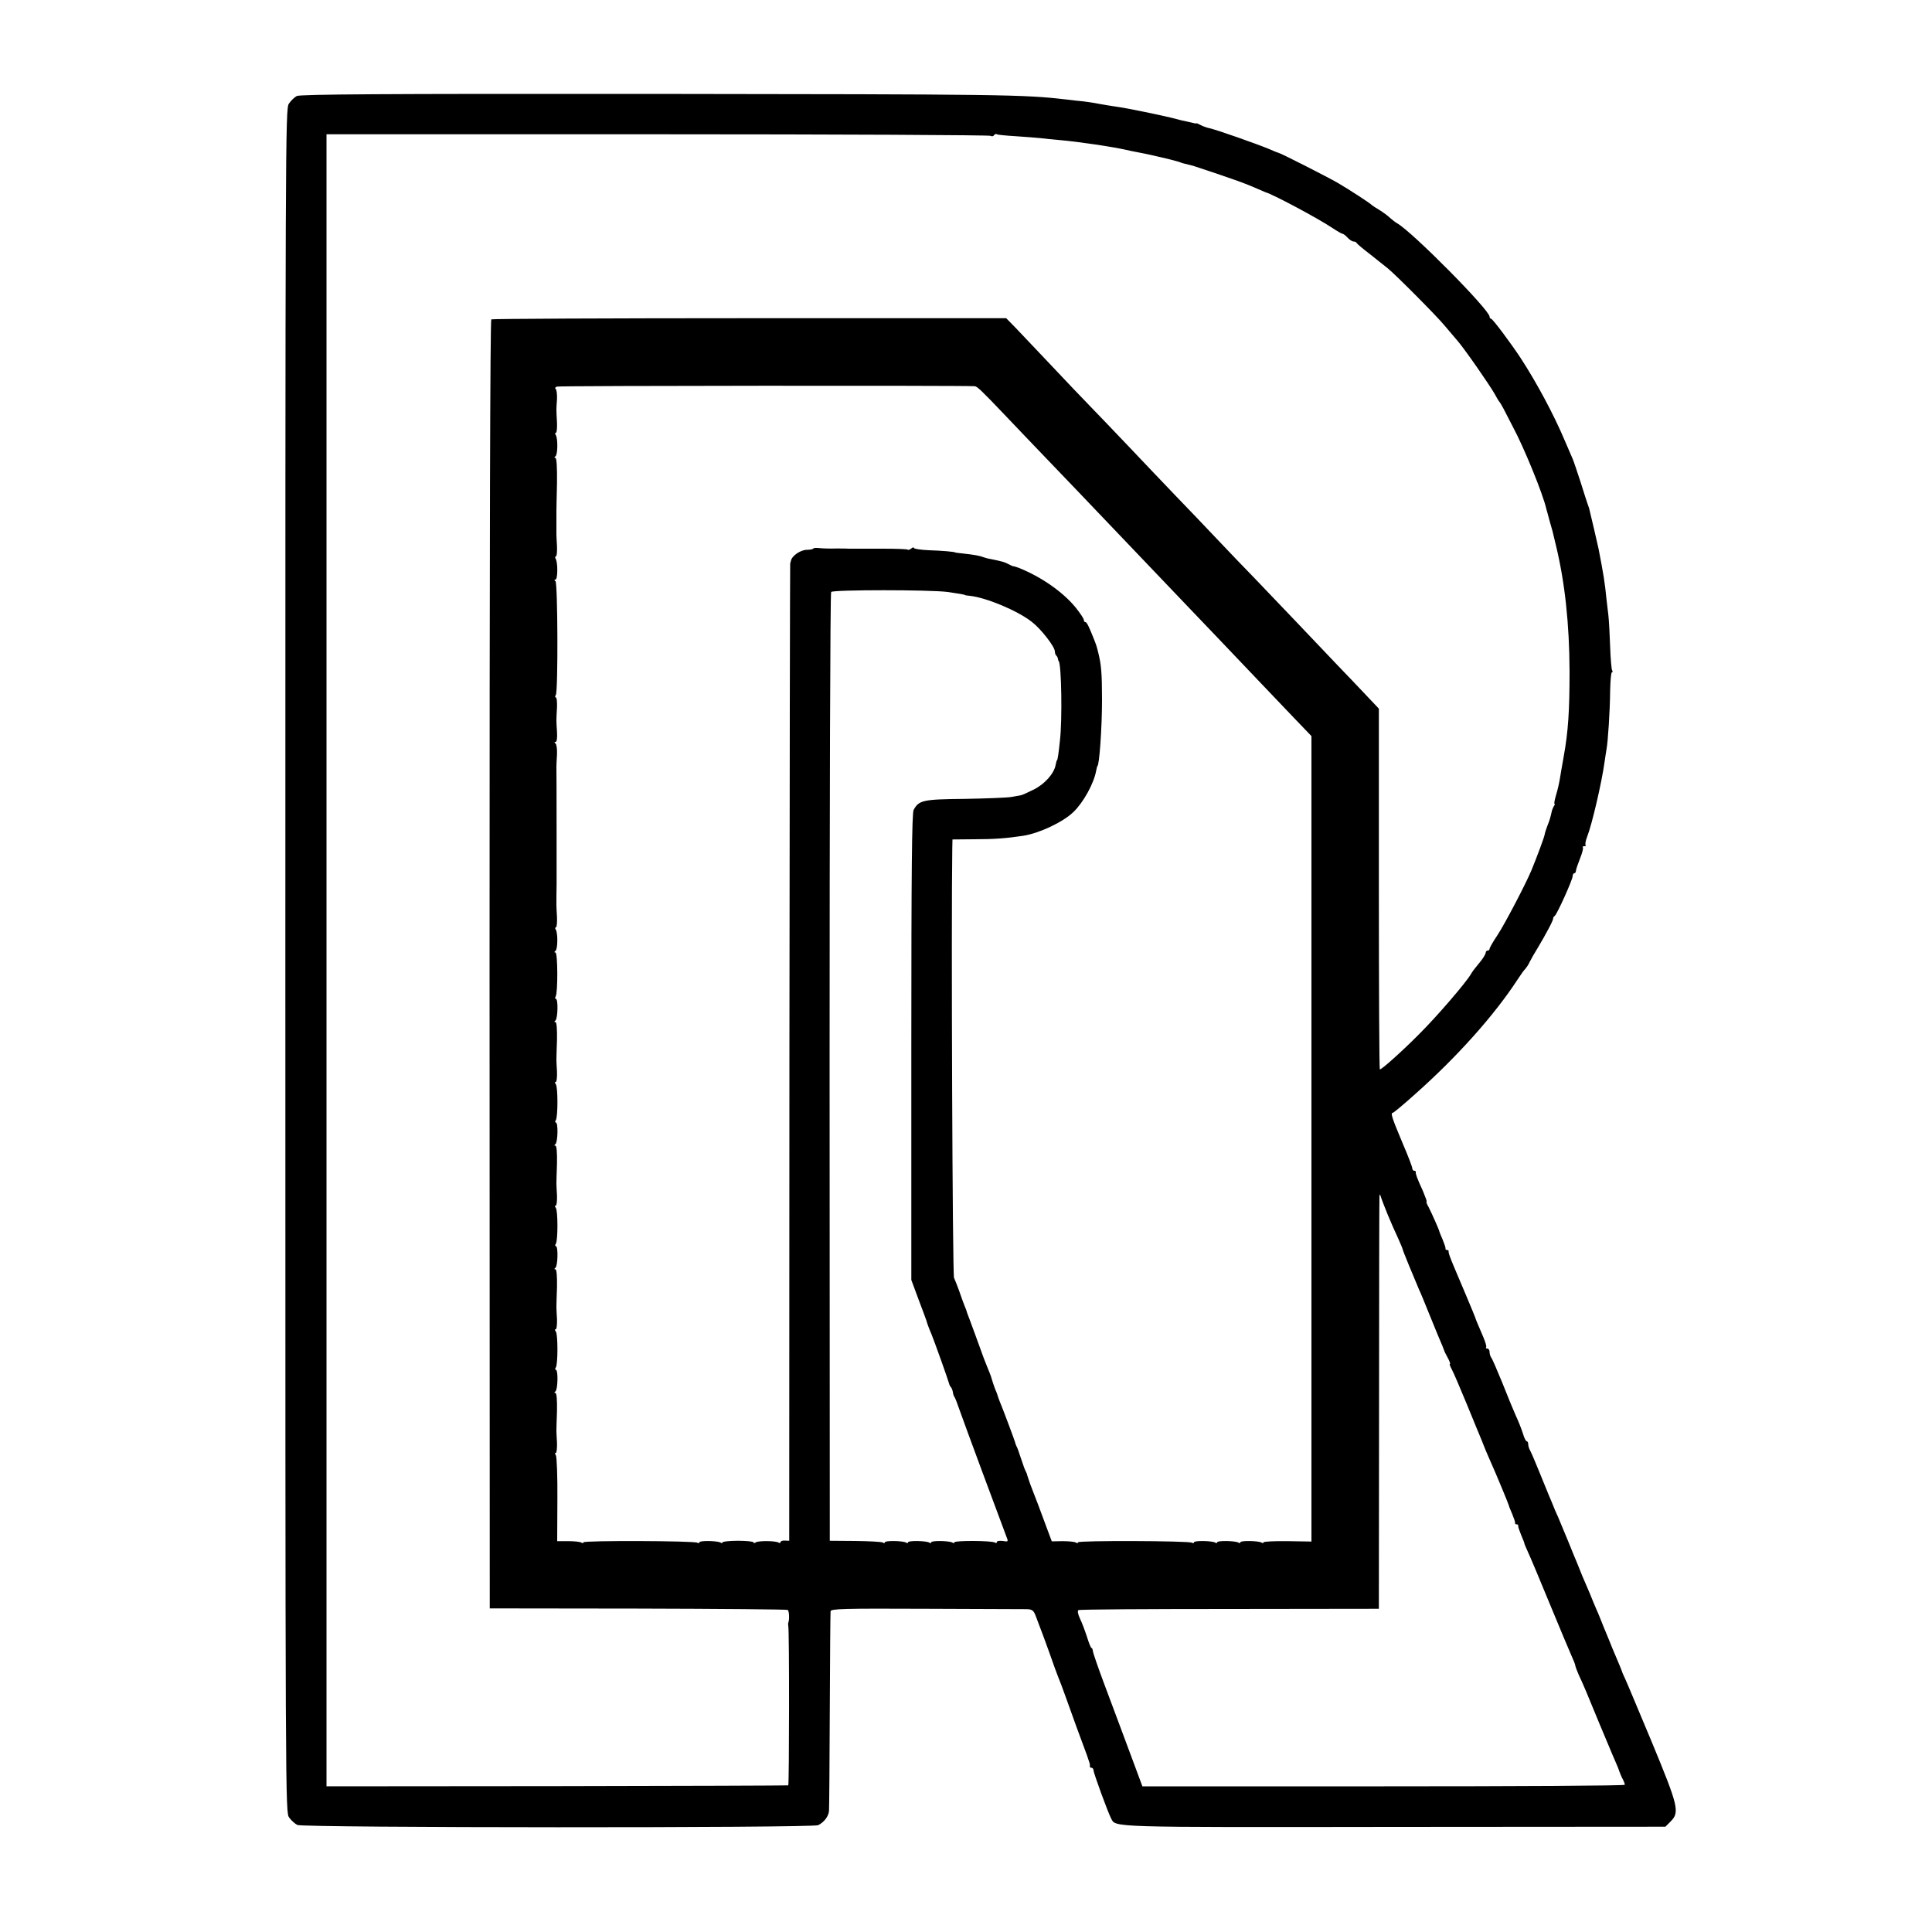 <?xml version="1.0" standalone="no"?>
<!DOCTYPE svg PUBLIC "-//W3C//DTD SVG 20010904//EN"
 "http://www.w3.org/TR/2001/REC-SVG-20010904/DTD/svg10.dtd">
<svg version="1.0" xmlns="http://www.w3.org/2000/svg"
 width="1000pt" height="1000pt" viewBox="0 0 1000 1000"
 preserveAspectRatio="xMidYMid meet">
<g transform="translate(0,1000) scale(0.1,-0.1)"
fill="#000000" stroke="none">
<path d="M1536 9503 c-13 -7 -31 -25 -41 -40 -18 -26 -18 -199 -18 -4436 0
-4401 0 -4408 20 -4435 11 -15 30 -32 42 -38 30 -15 2667 -16 2696 -1 32 16
55 48 56 76 1 14 3 249 4 521 1 272 3 502 4 510 1 13 62 15 494 13 270 -1 506
-2 523 -2 26 -1 34 -7 44 -33 7 -18 16 -42 20 -53 5 -11 27 -72 50 -135 22
-63 44 -124 49 -135 5 -11 20 -51 34 -90 23 -66 96 -266 113 -310 4 -11 8 -23
9 -27 2 -5 4 -11 5 -15 1 -5 2 -11 1 -16 0 -4 3 -7 9 -7 5 0 10 -6 10 -13 0
-14 75 -219 91 -249 25 -47 -25 -46 1466 -44 l1403 1 27 27 c48 48 40 79 -96
408 -68 162 -130 311 -139 330 -9 19 -17 37 -17 40 -1 3 -6 16 -12 30 -18 42
-36 85 -38 90 -1 3 -6 16 -12 30 -6 14 -21 50 -33 80 -12 30 -28 71 -37 90 -8
19 -19 44 -23 55 -4 11 -15 36 -23 55 -16 36 -39 91 -42 100 -1 3 -6 16 -12
30 -6 14 -27 64 -46 112 -20 48 -43 104 -52 125 -10 21 -21 47 -25 58 -4 11
-15 36 -23 55 -8 19 -31 76 -51 125 -20 50 -41 98 -46 107 -6 10 -10 25 -10
33 0 8 -3 15 -8 15 -4 0 -13 18 -19 39 -7 22 -23 64 -37 93 -13 29 -45 107
-71 173 -27 66 -52 124 -57 129 -4 6 -8 18 -8 28 0 10 -5 18 -12 18 -6 0 -9 3
-6 6 4 3 -4 29 -16 57 -28 65 -39 91 -40 97 -1 5 -84 202 -111 265 -21 50 -28
70 -27 78 1 4 -2 7 -8 7 -6 0 -9 3 -8 7 1 5 -6 25 -15 47 -9 21 -17 40 -17 42
0 6 -40 96 -56 127 -9 15 -13 27 -10 27 3 0 -6 24 -18 53 -33 72 -39 91 -38
100 1 4 -2 7 -8 7 -5 0 -10 6 -10 13 0 7 -23 67 -51 132 -53 126 -63 155 -50
155 4 0 57 44 117 98 214 190 407 405 529 592 16 25 34 50 40 55 5 6 16 21 22
35 7 14 26 48 43 75 40 67 81 143 79 151 0 4 3 10 8 13 12 8 93 188 93 206 0
8 4 15 8 15 5 0 9 6 9 13 0 6 10 35 21 63 12 29 18 55 15 58 -4 3 0 6 7 6 7 0
11 3 7 6 -3 4 0 23 8 43 25 63 76 283 90 386 3 23 8 52 10 65 8 42 18 200 19
302 1 54 5 98 9 98 5 0 5 5 1 11 -3 6 -8 61 -10 123 -2 61 -6 134 -9 161 -3
28 -8 66 -10 85 -8 83 -16 132 -41 260 -4 20 -44 191 -49 210 -1 3 -4 12 -7
20 -3 8 -20 60 -37 115 -18 55 -36 109 -41 120 -5 11 -23 54 -41 95 -56 133
-145 299 -227 425 -52 79 -146 205 -154 205 -4 0 -8 5 -8 11 0 35 -400 439
-478 483 -9 5 -26 18 -37 28 -11 11 -36 29 -55 41 -19 11 -37 23 -40 26 -8 9
-109 75 -175 114 -52 30 -297 155 -310 157 -3 0 -24 9 -47 19 -60 25 -278 102
-307 107 -13 3 -34 10 -45 16 -12 6 -22 11 -23 10 -2 -1 -4 -2 -5 -1 -2 0 -10
2 -18 4 -43 9 -69 15 -105 25 -52 13 -230 50 -275 56 -54 8 -83 13 -110 18
-14 3 -45 8 -70 11 -25 2 -65 7 -90 10 -223 26 -318 27 -2163 29 -1387 1
-1803 -2 -1821 -11z m3591 -206 c6 -4 14 -3 18 3 4 6 10 8 15 5 4 -3 48 -7 97
-10 49 -3 107 -8 129 -10 21 -3 66 -7 99 -10 93 -8 277 -35 345 -51 14 -3 35
-8 48 -10 30 -6 63 -12 87 -18 77 -17 122 -29 135 -33 18 -7 28 -10 55 -16 11
-2 27 -7 35 -10 8 -3 62 -21 120 -40 58 -20 119 -41 135 -48 17 -7 32 -13 35
-14 3 -1 19 -8 35 -15 17 -7 32 -14 35 -15 38 -10 277 -138 348 -186 24 -16
47 -29 51 -29 4 0 16 -9 26 -20 10 -11 24 -20 31 -20 7 0 14 -3 16 -8 2 -4 34
-31 72 -60 37 -30 77 -61 88 -70 40 -32 254 -247 295 -297 23 -27 54 -63 68
-80 38 -44 170 -235 192 -275 10 -19 21 -37 24 -40 3 -3 12 -18 21 -35 8 -16
30 -59 49 -95 57 -106 156 -348 173 -425 2 -5 8 -30 15 -55 7 -25 15 -52 17
-60 2 -8 10 -42 18 -75 46 -191 69 -404 70 -650 0 -205 -7 -311 -30 -439 -8
-44 -17 -97 -20 -116 -3 -19 -11 -56 -19 -82 -8 -27 -12 -48 -9 -48 3 0 2 -6
-3 -12 -4 -7 -8 -17 -10 -23 -8 -37 -13 -53 -24 -80 -6 -16 -13 -37 -14 -45
-2 -14 -41 -118 -68 -184 -30 -72 -139 -280 -176 -336 -23 -34 -41 -66 -41
-71 0 -5 -4 -9 -10 -9 -5 0 -10 -5 -10 -11 0 -6 -11 -25 -25 -43 -14 -17 -29
-36 -33 -41 -5 -6 -13 -17 -18 -26 -25 -44 -179 -223 -270 -313 -86 -87 -197
-186 -202 -181 -3 2 -5 423 -5 936 l0 931 -71 75 c-39 42 -105 110 -146 153
-41 43 -138 145 -215 226 -77 81 -174 182 -215 225 -41 42 -127 131 -190 198
-63 67 -160 168 -215 225 -55 57 -163 171 -240 252 -77 81 -169 177 -205 214
-36 37 -126 131 -200 210 -74 78 -157 165 -183 193 l-49 50 -1327 0 c-731 0
-1333 -3 -1338 -6 -6 -4 -9 -1166 -9 -3339 l1 -3333 766 -1 c422 -1 771 -4
776 -7 8 -5 10 -50 3 -67 -1 -3 -1 -9 0 -15 6 -18 5 -825 0 -826 -3 -1 -542
-3 -1197 -4 l-1193 -1 0 4275 0 4276 1712 0 c942 0 1718 -4 1725 -8z m-82
-1296 c13 -1 36 -23 155 -148 52 -55 169 -177 260 -272 91 -95 190 -198 220
-230 289 -303 396 -415 460 -482 74 -77 252 -264 390 -409 39 -41 114 -119
165 -173 l93 -97 0 -2085 0 -2084 -124 2 c-68 1 -124 -2 -124 -6 0 -5 -5 -5
-11 -1 -16 9 -109 11 -109 1 0 -5 -5 -5 -11 -1 -16 9 -109 11 -109 1 0 -5 -5
-5 -11 -1 -16 9 -109 11 -109 1 0 -5 -5 -5 -11 -2 -15 10 -589 12 -589 2 0 -5
-5 -5 -12 -1 -6 4 -37 7 -68 7 l-56 -1 -38 102 c-20 55 -47 126 -59 156 -12
30 -22 58 -23 63 -1 4 -3 9 -4 12 -1 3 -3 8 -4 13 -1 4 -4 12 -7 17 -4 6 -14
35 -24 65 -10 30 -20 60 -24 65 -3 6 -6 15 -7 20 -2 9 -64 175 -81 215 -3 8
-7 20 -9 25 -1 6 -8 24 -15 40 -6 17 -13 37 -15 45 -2 8 -7 23 -12 35 -5 11
-18 45 -30 75 -38 106 -64 175 -75 205 -7 17 -12 32 -13 35 0 3 -6 19 -13 35
-6 17 -19 50 -27 75 -9 25 -21 55 -26 66 -8 17 -15 1840 -9 2224 l1 45 113 1
c102 0 167 5 253 18 83 13 205 70 260 123 51 49 106 147 118 215 3 13 5 23 6
23 10 0 24 200 24 340 0 141 -4 184 -19 245 -9 37 -11 42 -24 75 -26 65 -36
85 -43 85 -5 0 -8 5 -8 11 0 7 -19 35 -42 64 -67 82 -181 161 -298 207 -14 5
-25 8 -25 7 0 -1 -10 3 -23 10 -22 12 -38 16 -92 27 -14 2 -32 7 -40 10 -17 7
-48 13 -105 19 -22 2 -40 5 -40 5 0 4 -70 10 -137 12 -43 2 -78 7 -78 12 0 5
-6 3 -13 -3 -8 -6 -16 -9 -19 -6 -2 3 -61 5 -129 5 -128 0 -148 0 -174 0 -8 1
-39 1 -67 1 -29 -1 -68 0 -85 2 -18 2 -33 1 -33 -2 0 -3 -16 -7 -36 -7 -32 -1
-76 -32 -80 -56 -1 -5 -3 -11 -4 -15 -1 -5 -3 -1144 -4 -2533 l-1 -2525 -23 1
c-12 1 -22 -3 -22 -8 0 -5 -5 -6 -11 -2 -16 9 -101 10 -117 1 -6 -5 -12 -5
-12 0 0 4 -36 8 -80 8 -44 0 -80 -4 -80 -8 0 -5 -5 -5 -11 -1 -16 9 -109 11
-109 1 0 -5 -5 -5 -11 -2 -15 10 -589 12 -589 2 0 -5 -5 -5 -12 -1 -6 4 -37 7
-67 7 l-57 0 1 216 c1 119 -3 222 -8 229 -5 7 -6 12 0 12 4 0 7 24 6 53 -2 28
-3 57 -3 62 0 6 1 52 3 103 1 56 -2 92 -8 92 -7 0 -7 3 0 8 12 9 15 112 2 112
-4 0 -5 6 0 12 11 18 11 171 0 186 -6 7 -6 12 0 12 4 0 7 24 6 53 -2 28 -3 57
-3 62 0 6 1 52 3 103 1 56 -2 92 -8 92 -7 0 -7 3 0 8 12 9 15 112 2 112 -4 0
-5 6 0 12 11 18 11 171 0 186 -6 7 -6 12 0 12 4 0 7 24 6 53 -2 28 -3 57 -3
62 0 6 1 52 3 103 1 56 -2 92 -8 92 -7 0 -7 3 0 8 12 9 15 112 2 112 -4 0 -5
6 0 12 11 18 11 171 0 186 -6 7 -6 12 0 12 4 0 7 24 6 53 -2 28 -3 57 -3 62 0
6 1 52 3 103 1 56 -2 92 -8 92 -7 0 -7 3 0 8 12 9 15 112 2 112 -4 0 -5 6 -1
12 12 19 11 228 -1 228 -7 0 -7 3 0 8 12 8 13 91 2 110 -5 6 -4 12 0 12 5 0 7
24 6 53 -2 28 -3 57 -3 62 0 10 0 86 1 115 0 23 0 583 -1 600 0 8 1 38 3 65 1
28 -2 53 -8 57 -7 5 -6 8 1 8 6 0 9 20 7 53 -4 60 -4 55 0 125 1 28 -1 52 -6
52 -4 0 -5 6 0 13 12 19 10 581 -2 589 -7 5 -7 8 0 8 12 0 13 89 1 108 -4 7
-3 12 1 12 5 0 7 24 6 53 -2 28 -3 57 -3 62 0 6 0 30 0 55 0 25 0 52 0 60 0 8
1 75 3 148 1 83 -2 132 -8 132 -7 0 -7 3 0 8 12 8 13 91 2 110 -5 6 -4 12 0
12 5 0 7 24 6 53 -4 71 -4 66 0 120 1 27 -2 51 -7 54 -5 4 -2 9 7 12 12 5
2110 6 2162 2z m-140 -1065 c57 -8 90 -14 90 -16 0 -1 11 -3 25 -4 84 -9 246
-76 321 -135 48 -37 119 -129 119 -153 0 -8 3 -18 8 -22 4 -4 8 -12 8 -17 1
-5 2 -10 4 -11 14 -18 19 -305 6 -413 -7 -67 -12 -100 -15 -100 -2 0 -4 -11
-7 -24 -8 -45 -57 -100 -114 -128 -30 -15 -59 -28 -65 -29 -5 -1 -28 -5 -50
-9 -22 -4 -131 -8 -242 -10 -216 -2 -237 -7 -264 -57 -9 -17 -12 -311 -12
-1228 l0 -1205 37 -100 c21 -55 39 -104 41 -110 3 -13 15 -45 26 -70 13 -31
87 -238 91 -255 2 -8 6 -17 10 -20 3 -3 8 -14 10 -25 1 -11 5 -22 8 -25 3 -3
17 -39 31 -80 21 -60 190 -516 238 -643 11 -27 10 -28 -19 -23 -17 2 -30 0
-30 -5 0 -6 -5 -7 -11 -3 -16 10 -209 11 -209 1 0 -5 -5 -5 -11 -1 -16 9 -109
11 -109 1 0 -5 -5 -5 -11 -1 -16 9 -109 11 -109 1 0 -5 -5 -5 -11 -1 -16 9
-109 11 -109 1 0 -5 -5 -5 -11 -1 -7 4 -71 7 -143 8 l-131 1 -1 2450 c0 1348
3 2455 8 2461 9 12 511 12 603 0z m2279 -3226 c15 -36 38 -89 52 -118 13 -29
24 -55 24 -58 0 -5 53 -134 85 -209 8 -16 29 -68 48 -115 19 -47 41 -101 49
-120 23 -53 31 -74 33 -80 0 -3 9 -20 18 -37 10 -18 15 -33 12 -33 -4 0 1 -12
9 -27 9 -16 44 -98 79 -183 35 -85 67 -164 72 -175 5 -11 9 -22 10 -25 4 -11
27 -67 40 -95 23 -50 95 -224 95 -228 0 -3 8 -22 17 -43 9 -22 16 -42 15 -46
-1 -5 2 -8 8 -8 6 0 9 -3 8 -7 -1 -5 6 -25 15 -47 9 -21 17 -41 17 -44 0 -3 9
-24 19 -46 11 -23 63 -147 116 -276 53 -129 104 -249 112 -267 8 -17 16 -37
17 -45 1 -7 10 -29 18 -48 25 -53 41 -92 108 -255 35 -82 69 -166 78 -185 8
-19 16 -37 17 -40 10 -29 18 -48 26 -62 5 -10 9 -21 9 -26 0 -5 -562 -8 -1248
-8 l-1249 0 -52 140 c-69 186 -80 214 -146 391 -31 83 -57 158 -58 168 -1 9
-4 17 -7 17 -4 0 -14 26 -24 58 -10 31 -26 74 -36 94 -11 24 -14 40 -8 44 5 4
358 6 783 6 l772 1 1 1056 c0 581 1 1065 2 1076 1 17 3 16 9 -5 5 -14 20 -54
35 -90z"/>
</g>
</svg>
